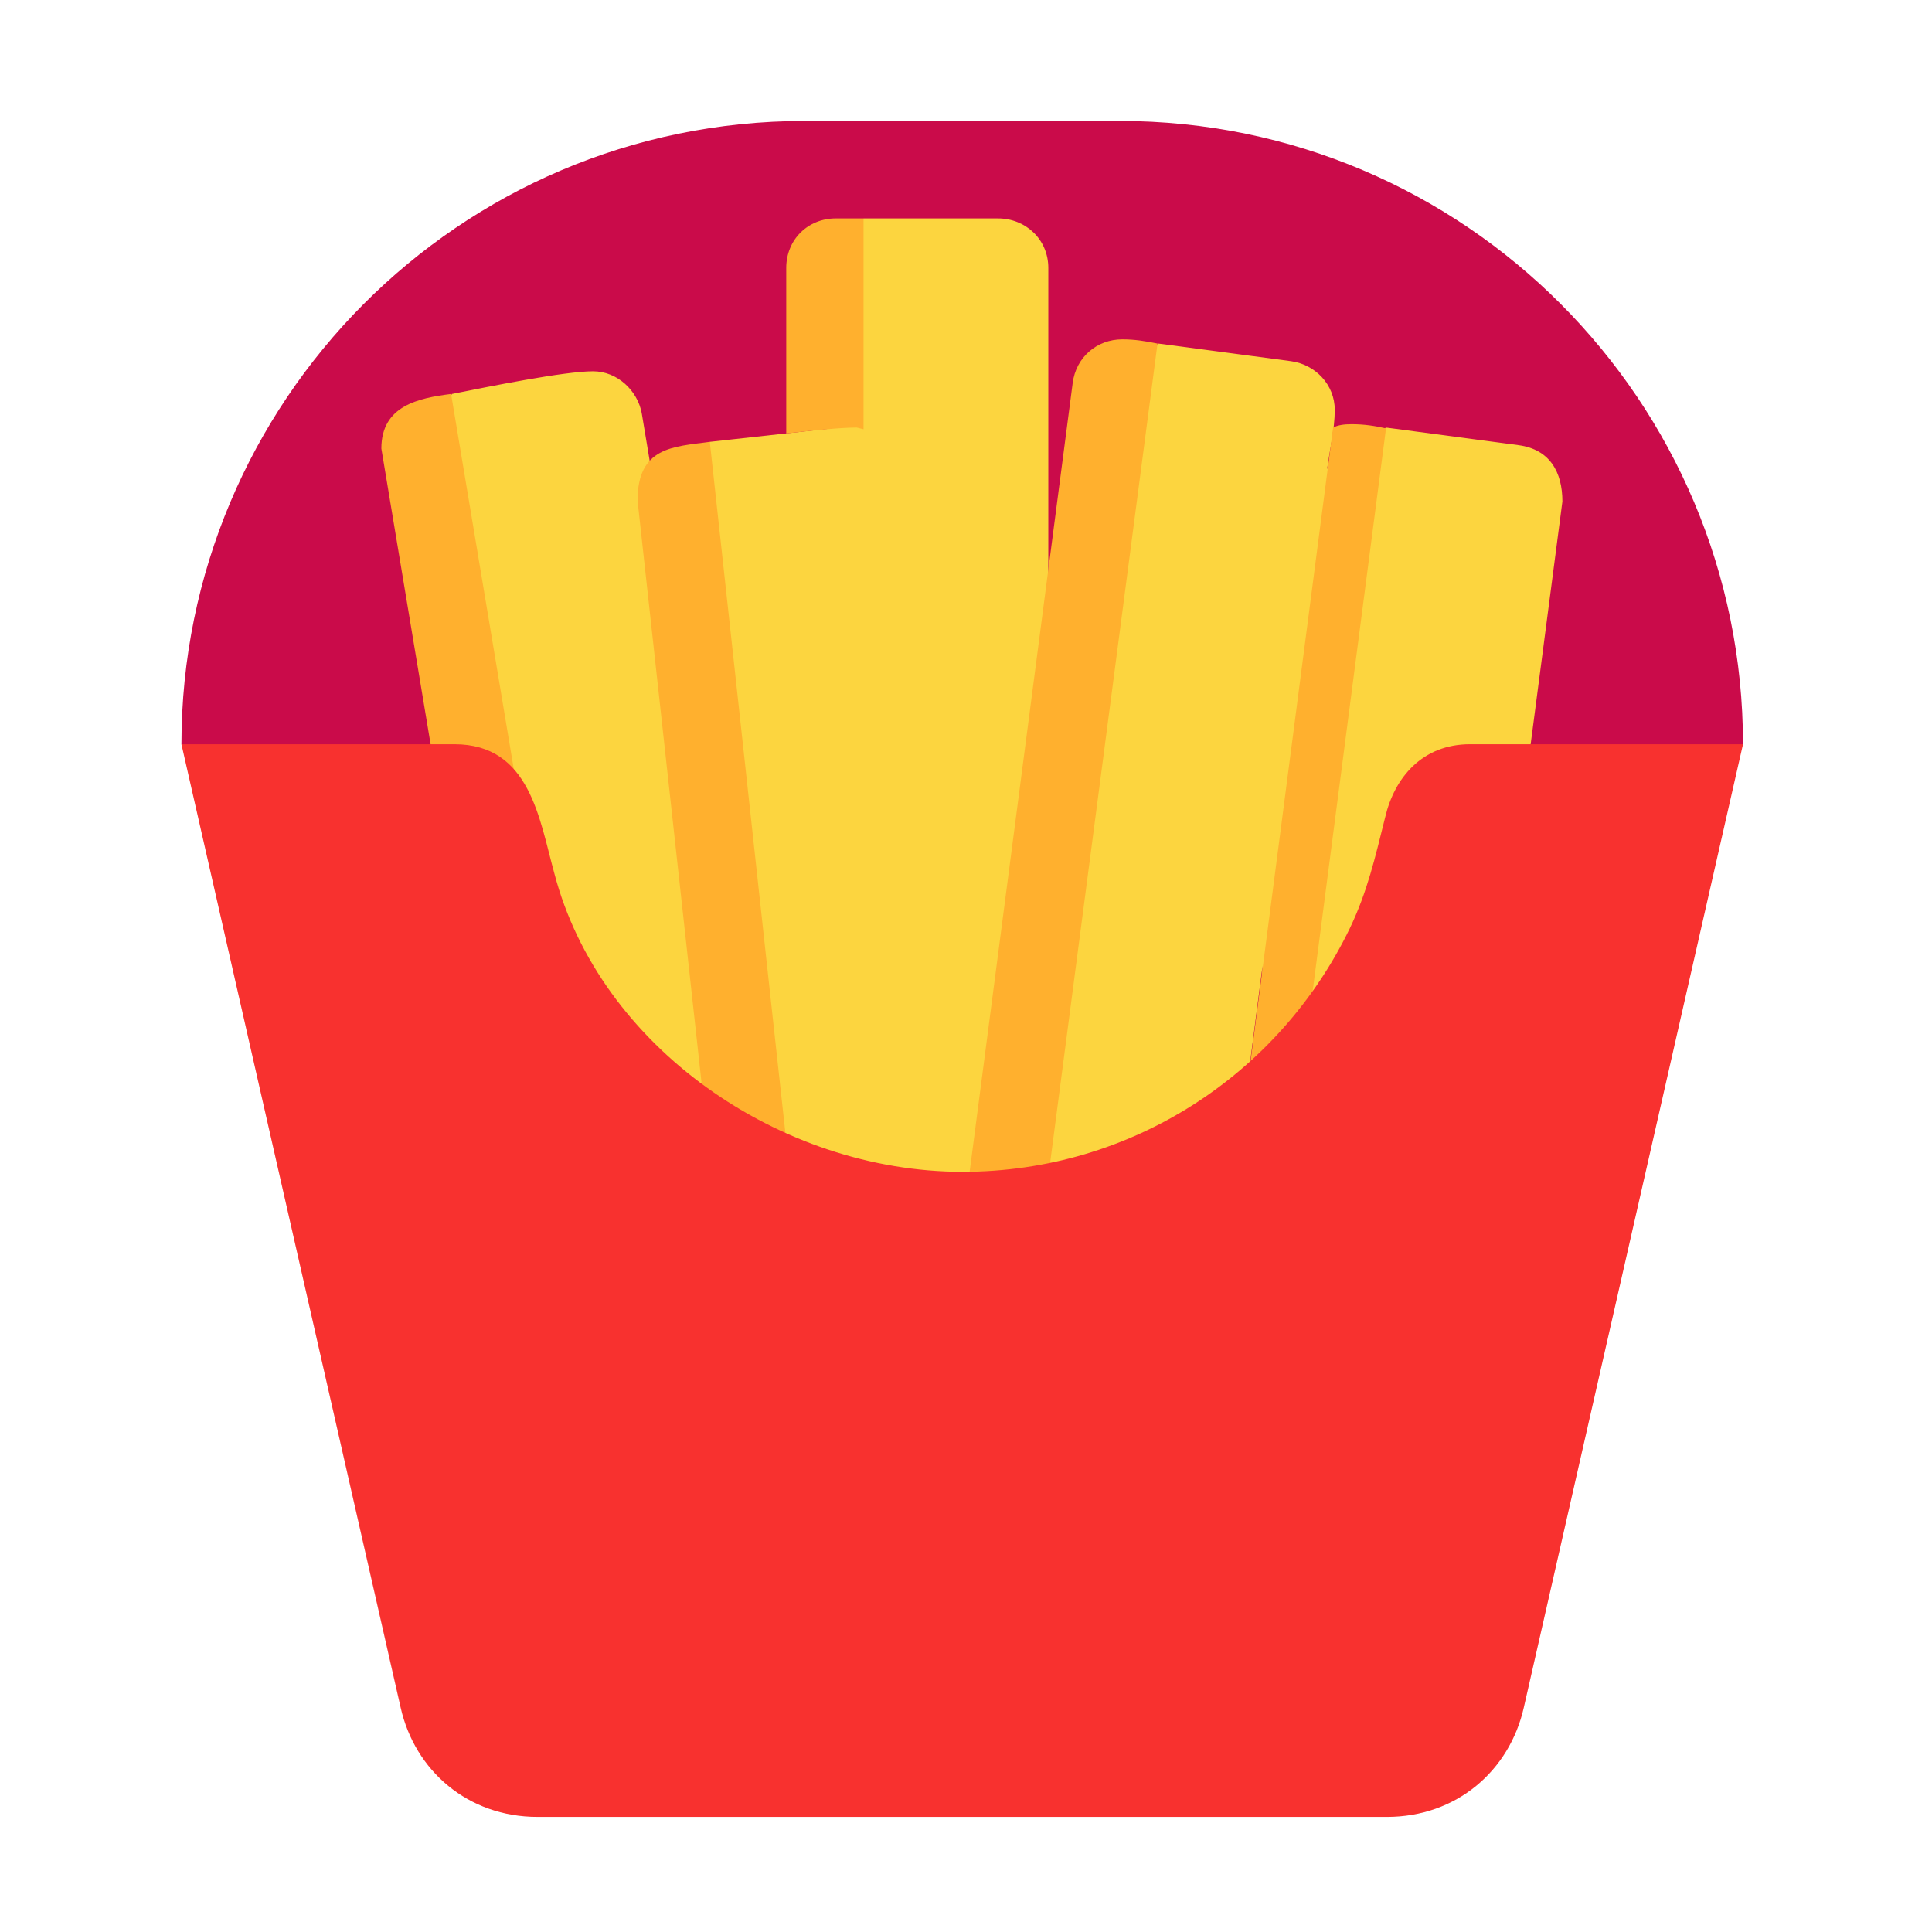 <svg version="1.1" xmlns="http://www.w3.org/2000/svg" viewBox="0 0 2300 2300"><g transform="scale(1,-1) translate(-256, -1869)">
		<path d="M1993 357l338 626c0 408-331 742-742 742l-375 0c-412 0-742-335-742-742l337-626 1184 0 z" fill="#CA0B4A"/>
		<path d="M1202 2l205 20c32 3 53 30 53 60 0 15-1 29-4 44 41-5 127-23 171-23 30 0 55 23 59 52l73 564-27-694c41-5 122-22 167-22 31 0 54 23 58 53l159 1216c0 35-15 62-52 67l-158 21-70-49c3 23 9 47 9 70 0 30-23 54-52 58l-158 21-61-51-70-551 0 692c0 34-27 59-60 59l-160 0-44-75 6-175-145-16-41-76 44-393-84 503c-5 27-29 50-58 50-34 0-123-18-168-27l-37-70 258-1258c28 5 153 19 175 33l12-103 z" fill="#FCD53F"/>
		<path d="M1459 125c-46 6-85 10-85 71l159 1217c4 31 29 52 59 52 15 0 27-2 42-5l-175-1335 z M1732 24c-40 5-86 9-86 63 0 7 1 13 2 20 21 8 35 26 38 48l157 1205c6 3 13 4 22 4 15 0 28-2 41-5l-174-1335 z M973 65c-29 0-55 24-60 51l-203 1219c0 51 44 60 83 65l222-1328c-15-3-27-7-42-7 z M1208 1c13 0 27 1 40 4-51 455-97 883-147 1338-44-6-86-6-86-70l134-1219c3-32 29-53 59-53 z M1192 1353c27 3 63 7 84 7l8-2 0 251-33 0c-33 0-59-25-59-59l0-197 z" fill="#FFB02E"/>
		<path d="M1907-294c83 0 146 55 163 130l261 1147-325 0c-57 0-90-40-101-87-12-48-21-88-42-132-84-174-260-290-461-290-218 0-432 149-486 355-18 65-29 154-119 154l-325 0 261-1147c17-75 80-130 163-130l1011 0 z" fill="#F8312F"/>
	</g></svg>
